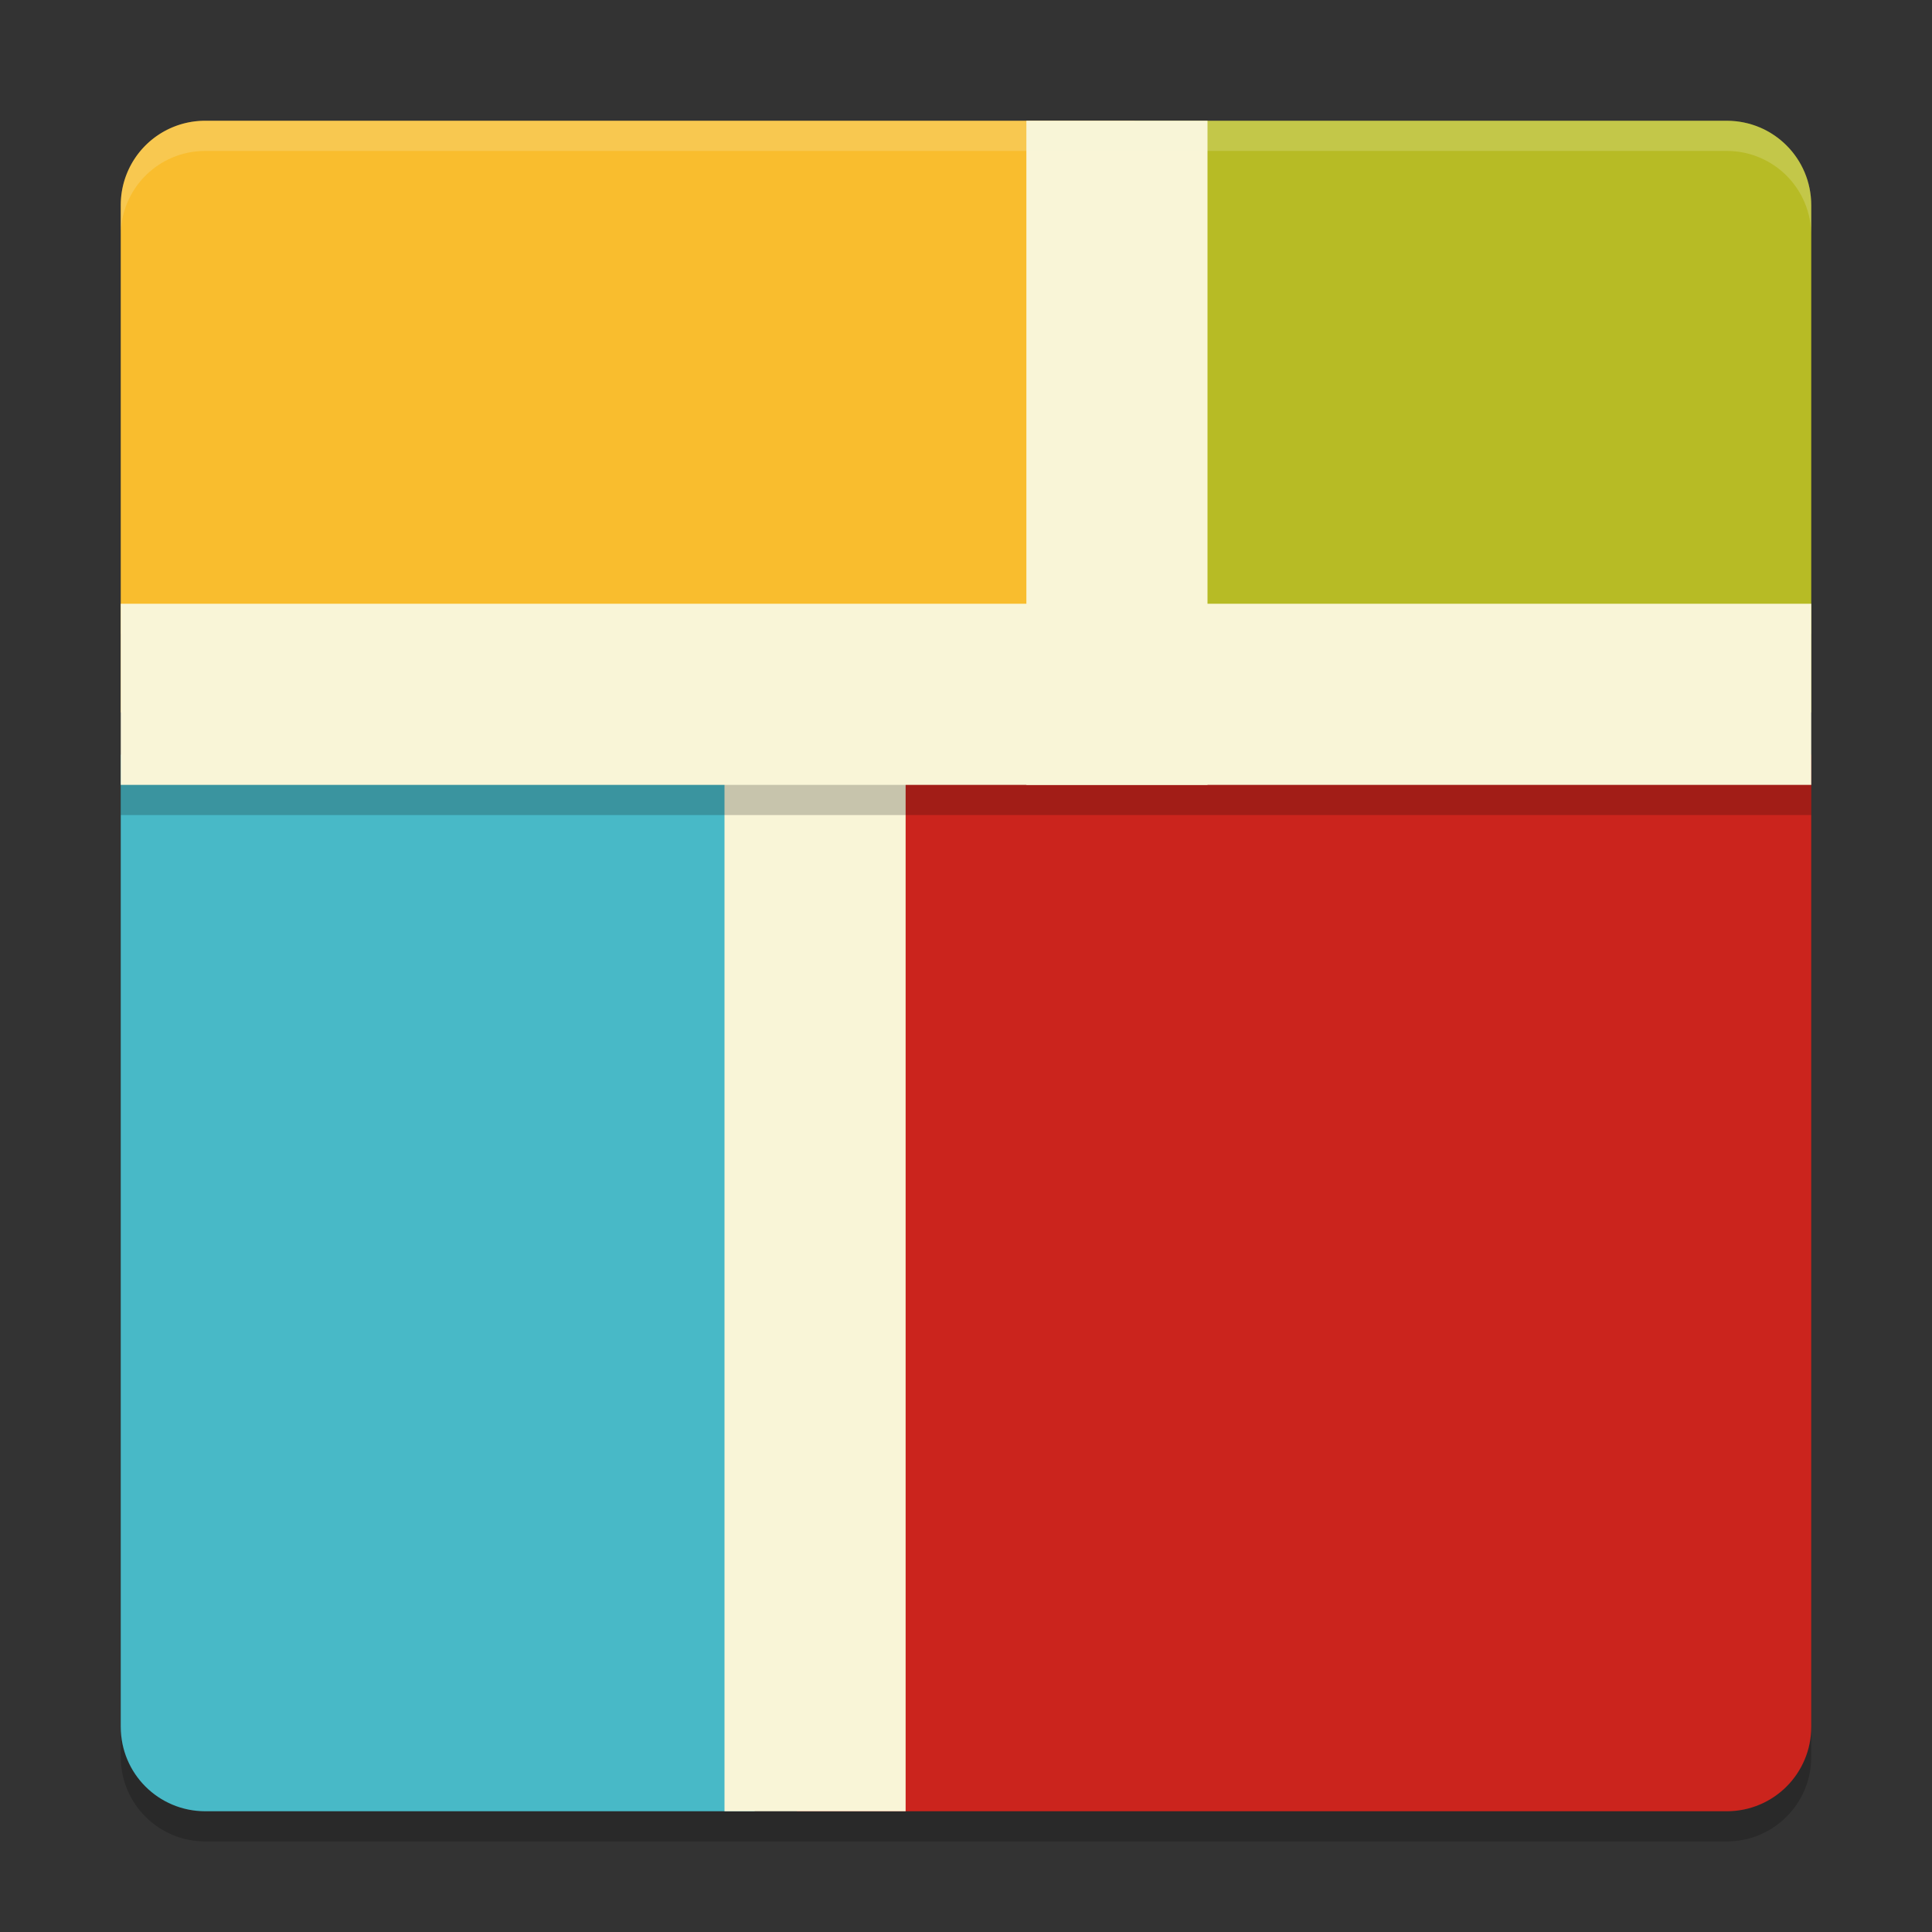 <svg xmlns="http://www.w3.org/2000/svg" width="64" height="64" version="1">
    <rect width="100%" height="100%" fill="#333333" stroke="none"/>
    <path d="M24 23v3H4v32.2C4 59.75 5.25 61 6.8 61h50.4c1.55 0 2.8-1.25 2.8-2.8V26H30v-3h-6z" opacity=".2"/>
    <path d="M6.8 4A2.794 2.794 0 0 0 4 6.8v16.8h33.6V4H6.8z" fill="#F9BD2E"/>
    <path d="M37.6 4v19.6H60V6.8C60 5.249 58.751 4 57.2 4H37.6z" fill="#B7BB25"/>
    <path d="M26.4 25v35h30.8c1.551 0 2.8-1.249 2.8-2.8V25H26.4z" fill="#CB241D"/>
    <path d="M4 25v32.2C4 58.751 5.249 60 6.8 60H25V25H4z" fill="#48B9C7"/>
    <path fill="#F9F5D7" d="M30 22v38h-6V22z"/>
    <path opacity=".2" d="M4 21h56v6H4z"/>
    <path fill="#F9F5D7" d="M4 20h56v6H4z"/>
    <path fill="#F9F5D7" d="M40 4v22h-6V4z"/>
    <path d="M6.8 4C5.25 4 4 5.25 4 6.8v1C4 6.25 5.25 5 6.8 5H57.2C58.75 5 60 6.25 60 7.8v-1C60 5.25 58.75 4 57.2 4H6.8z" opacity=".2" fill="#F9F5D7"/>
</svg>
